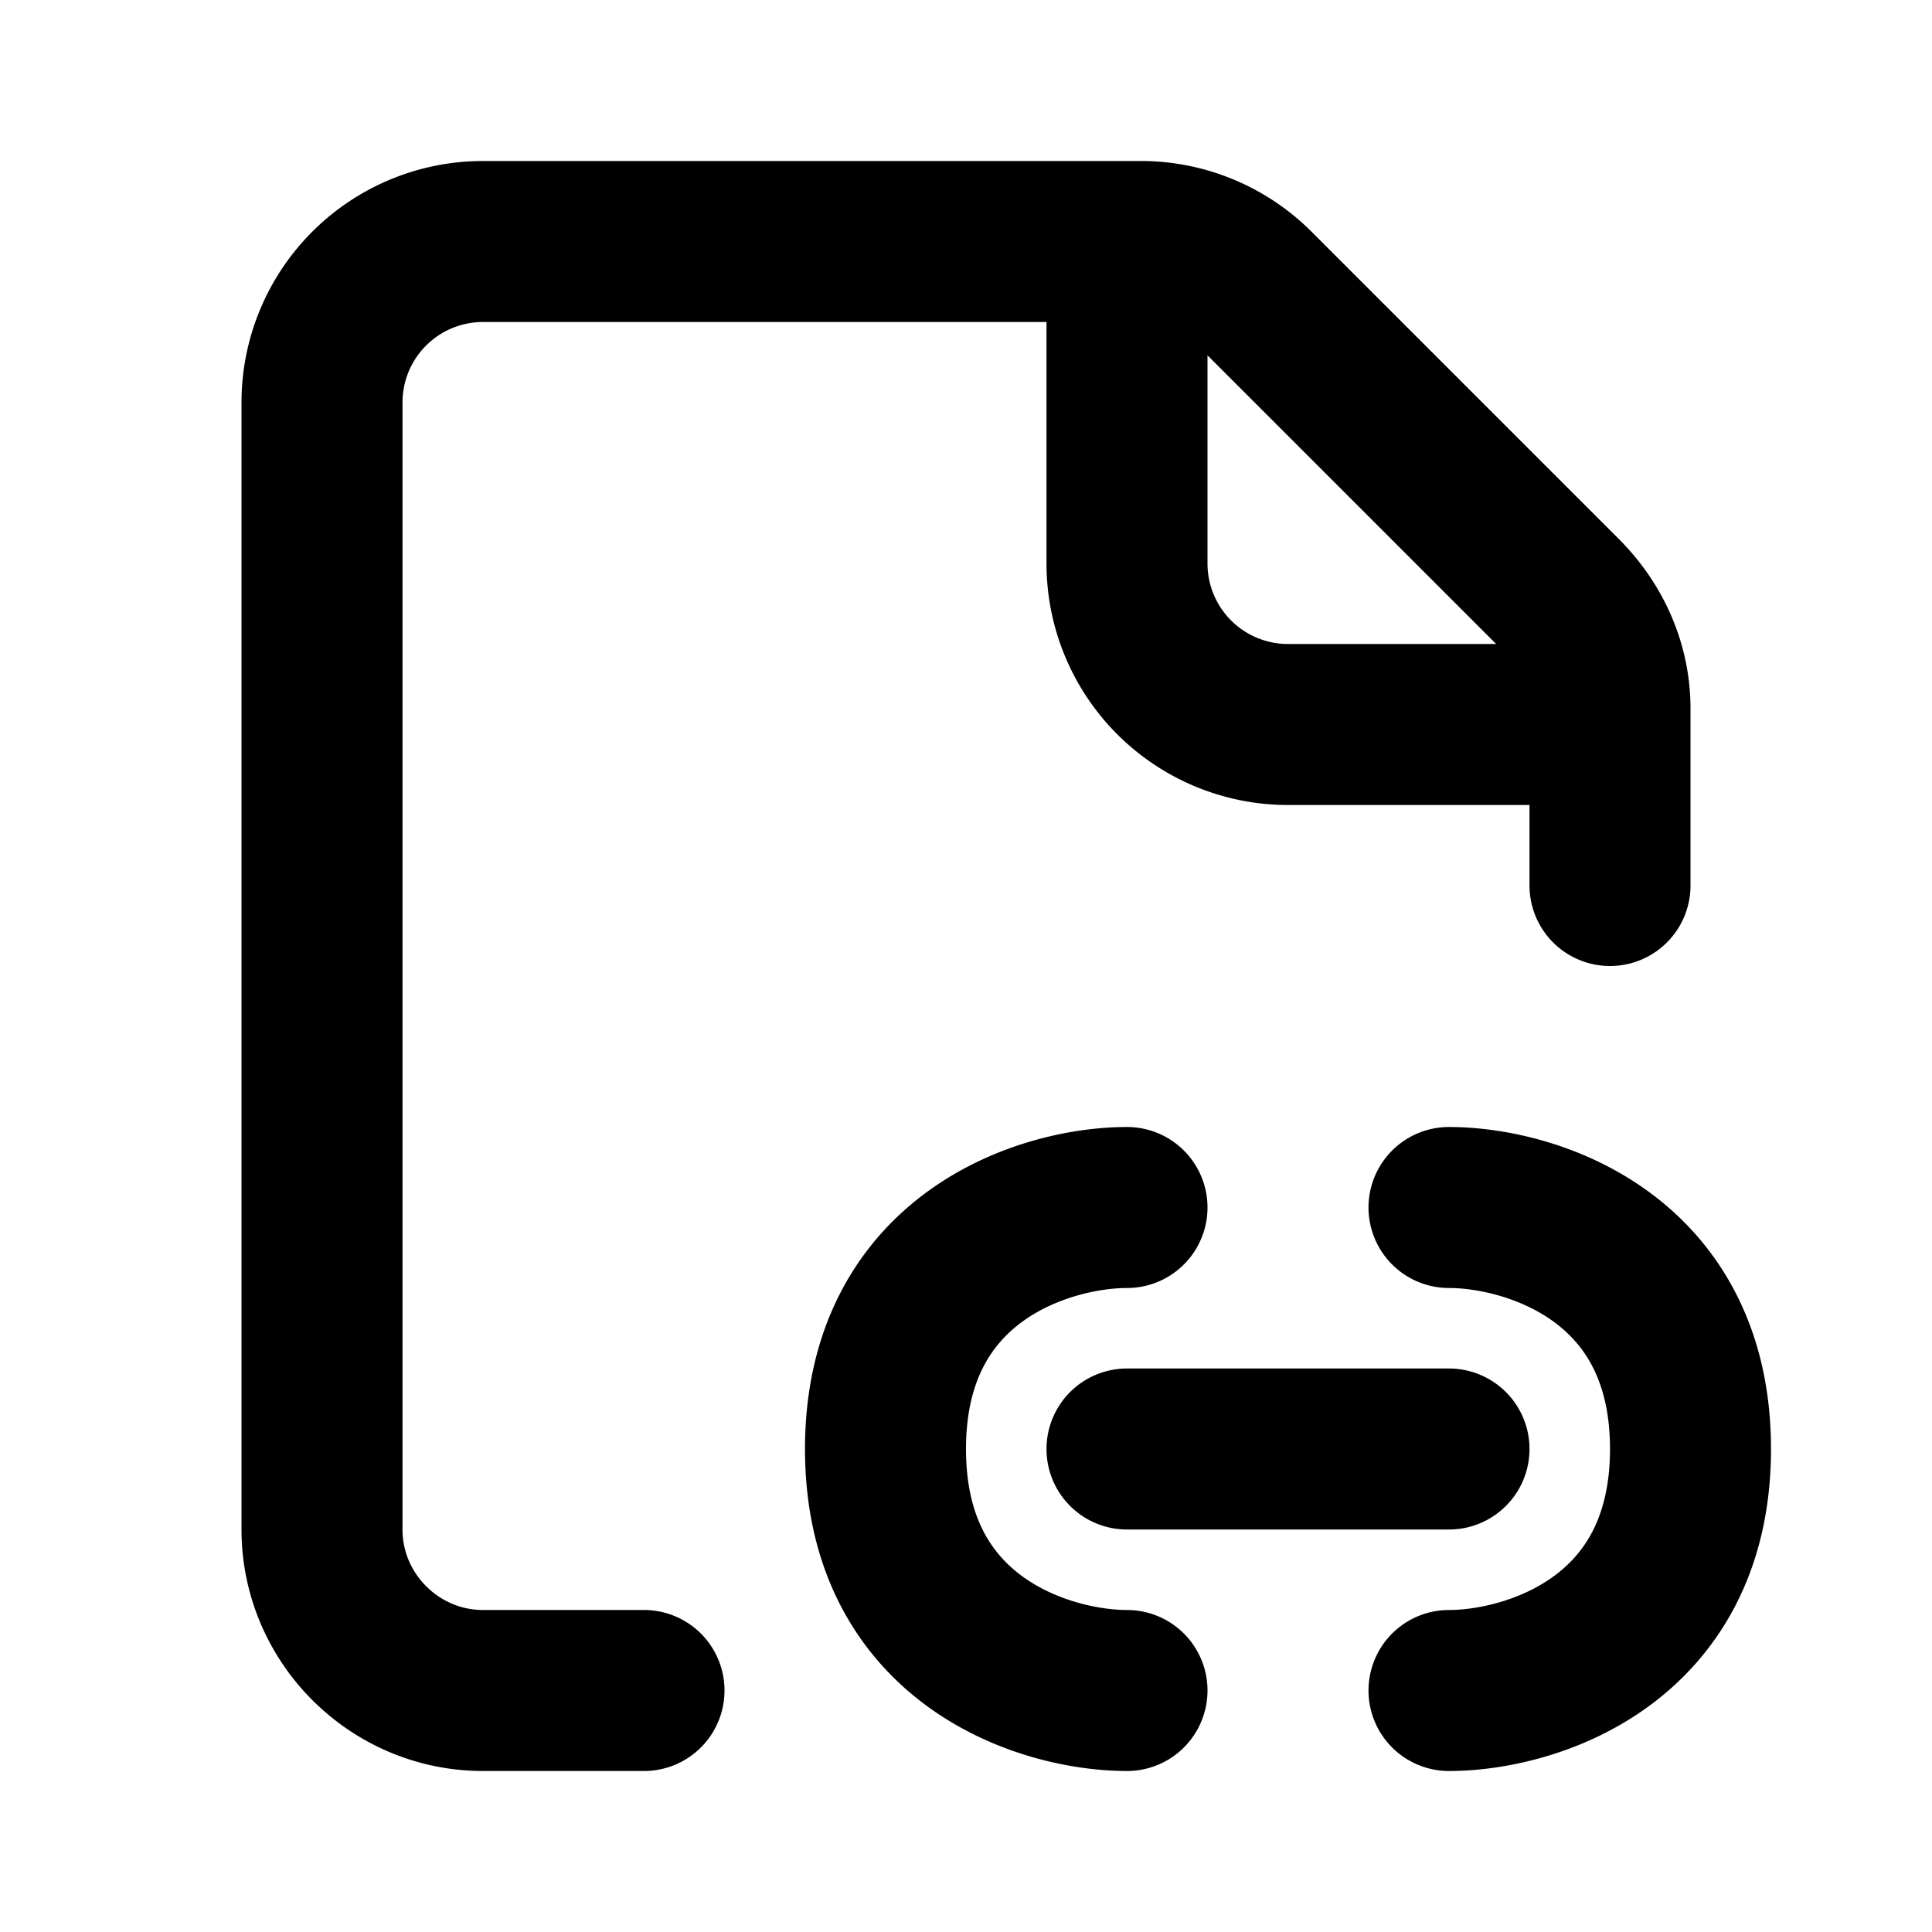 <svg fill="none" xmlns="http://www.w3.org/2000/svg" viewBox="0 0 24 24"><path d="M14 15c-1 0-3 .6-3 3s2 3 3 3m4-6c1 0 3 .6 3 3s-2 3-3 3m-4-3h4m2-9v-.2c0-.5-.2-1-.6-1.4l-3.8-3.8a2 2 0 00-1.4-.6H14m6 6h-4a2 2 0 01-2-2V3m6 6v2m-6-8H6a2 2 0 00-2 2v14c0 1.1.9 2 2 2h2" stroke="currentColor" stroke-width="2" stroke-linecap="round" stroke-linejoin="round"/></svg>